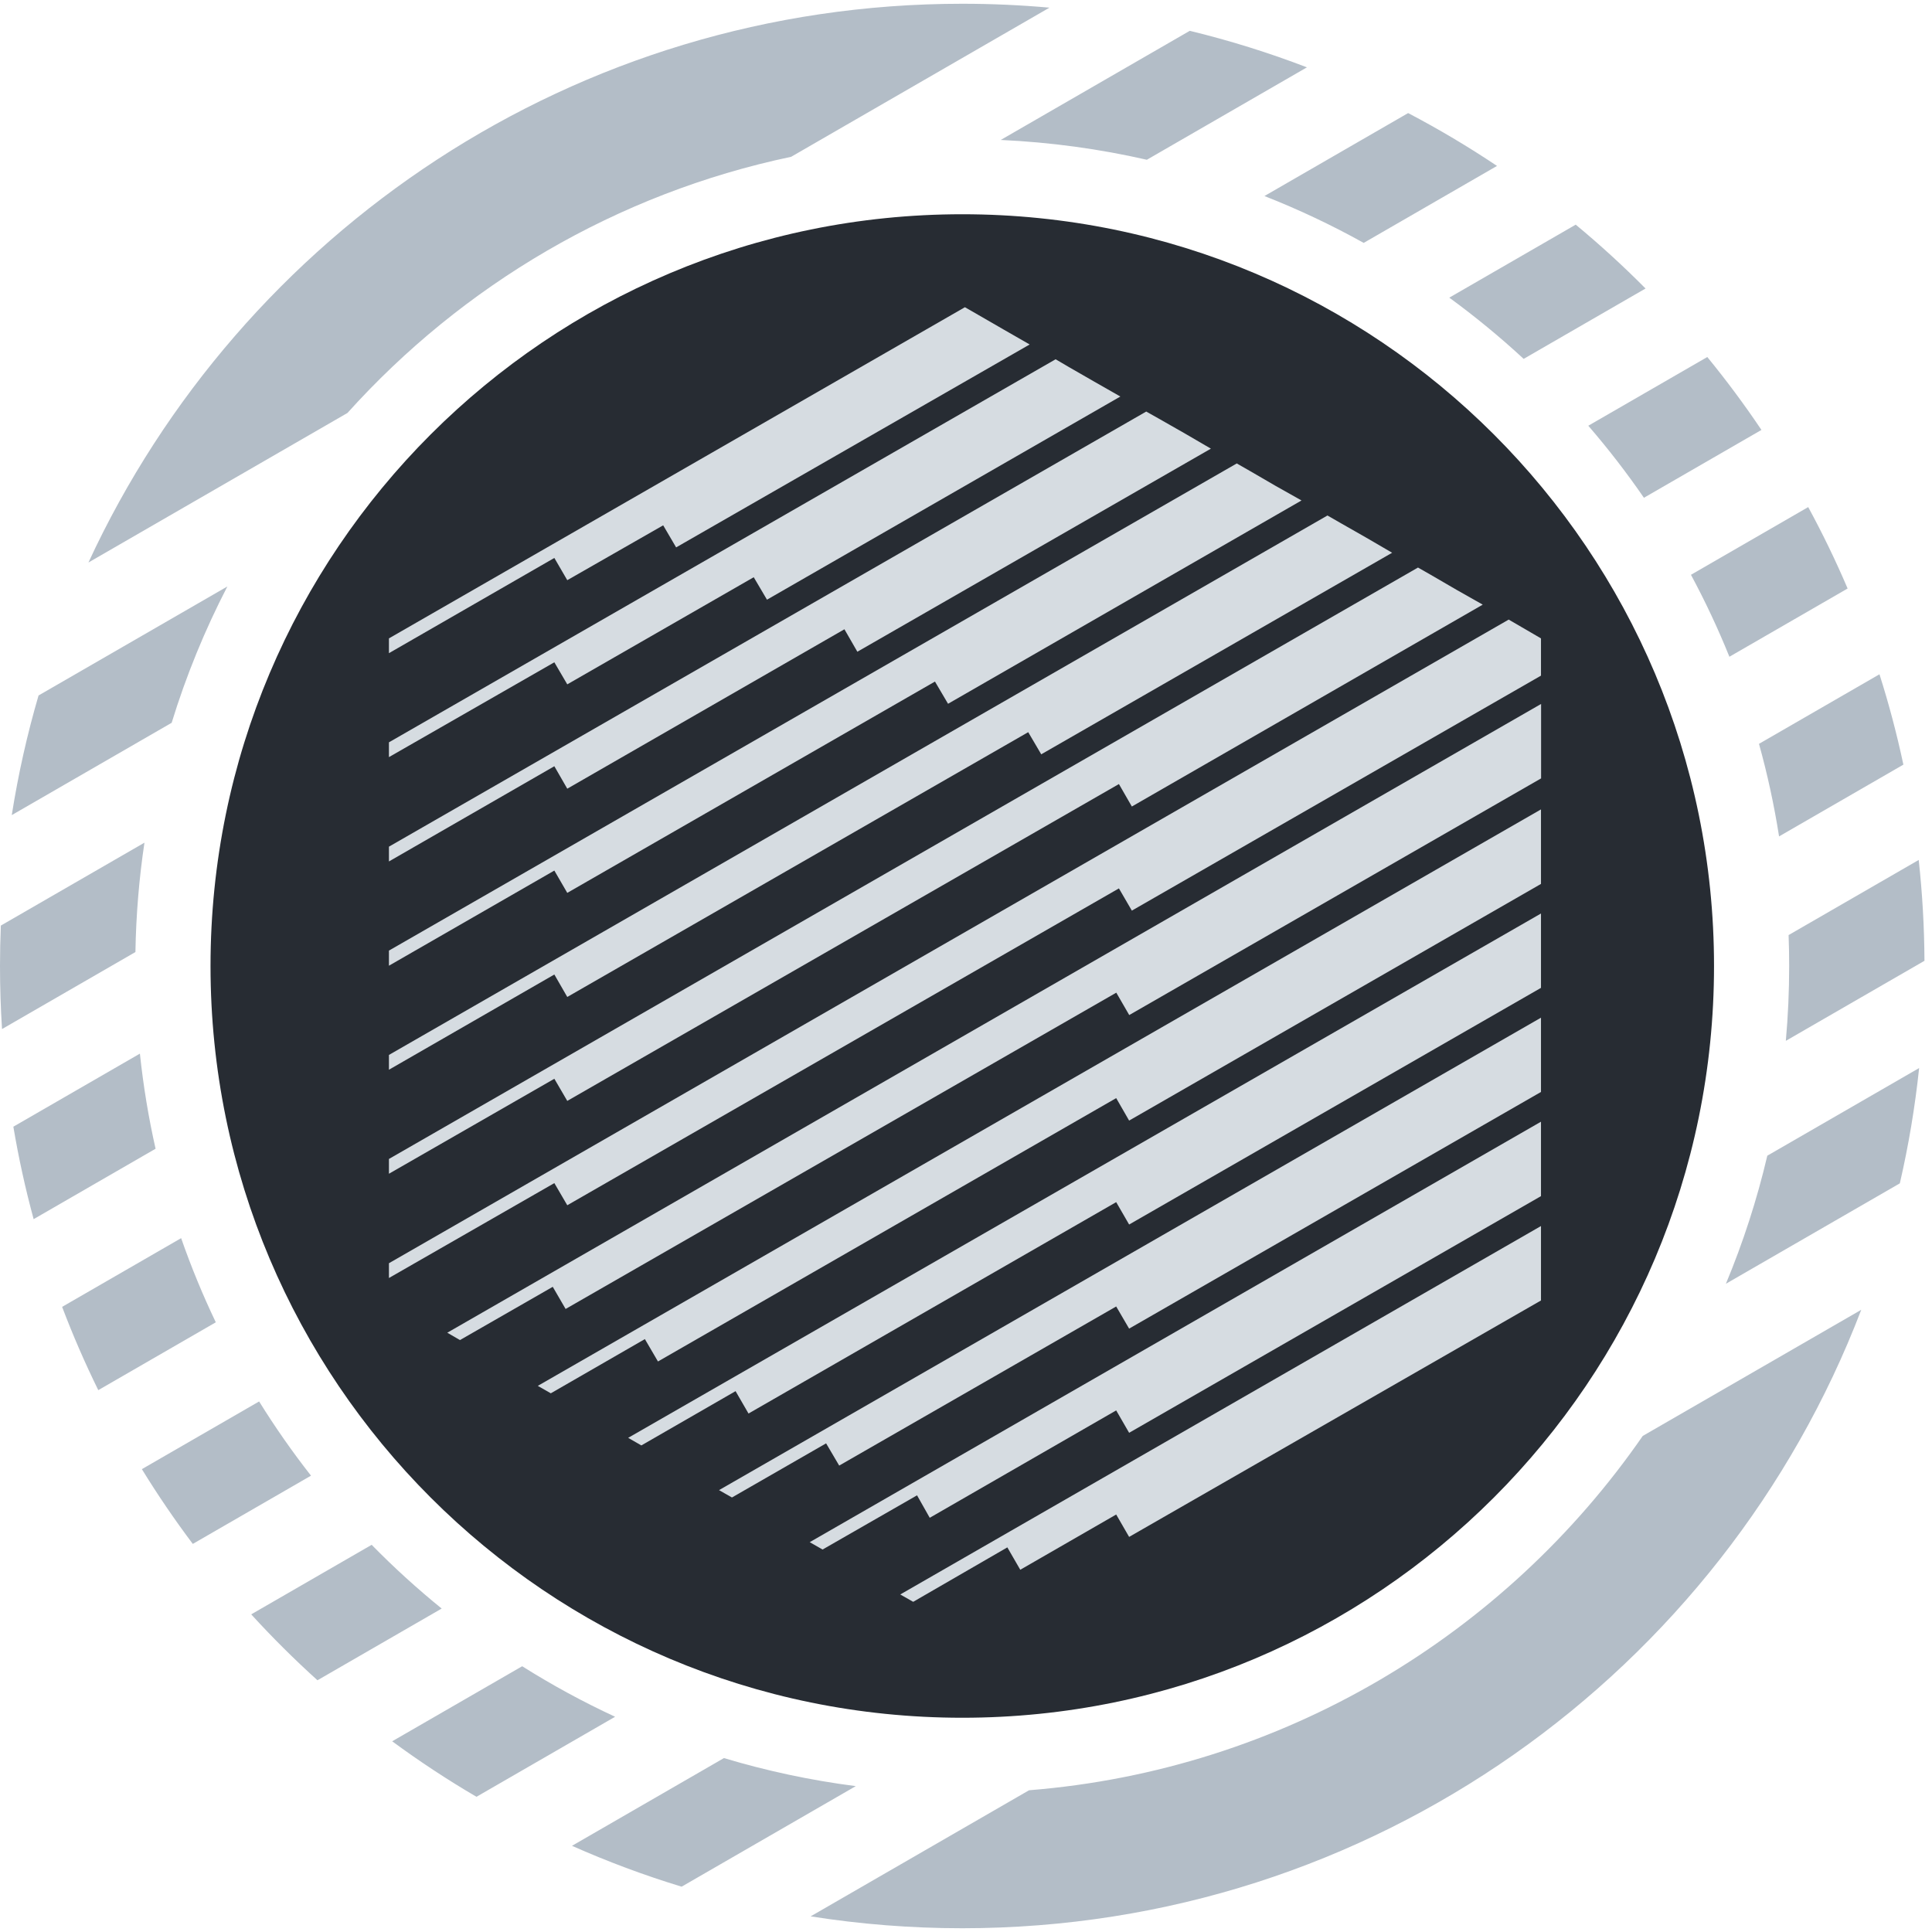 <svg width="40" height="40" viewBox="0 0 257 256" fill="white" xmlns="http://www.w3.org/2000/svg">
<path fill-rule="evenodd" clip-rule="evenodd" d="M18.872 194.93C20.977 198.355 23.239 201.674 25.647 204.875L41.371 195.797C38.897 192.641 36.592 189.345 34.469 185.925L18.872 194.93ZM224.936 75.96C226.831 79.483 228.54 83.122 230.05 86.863L245.775 77.785C244.194 74.082 242.443 70.468 240.533 66.954L224.936 75.96ZM234.312 56.69L218.68 65.715C216.387 62.383 213.915 59.184 211.279 56.132L227.109 46.992C229.657 50.105 232.062 53.342 234.312 56.69ZM28.706 175.396L13.074 184.421C11.303 180.821 9.696 177.124 8.263 173.343L24.096 164.202C25.431 168.034 26.972 171.77 28.706 175.396ZM1.565 107.928C2.419 102.503 3.614 97.191 5.128 92.014L30.245 77.513C27.261 83.279 24.772 89.343 22.835 95.648L1.565 107.928ZM46.218 54.435C61.514 37.441 82.03 25.24 105.242 20.357L139.603 0.519C135.781 0.175 131.911 0 128 0C76.474 0 32.059 30.445 11.763 74.327L46.218 54.435ZM152.558 20.752C146.268 19.317 139.772 18.422 133.122 18.117L158.267 3.599C163.6 4.893 168.803 6.52 173.852 8.458L152.558 20.752ZM107.832 254.42C114.402 255.46 121.138 256 128 256C182.58 256 229.181 221.839 247.589 173.732L218.522 190.513C200.253 216.918 170.729 234.941 136.885 237.646L107.832 254.42ZM229.585 170.269L252.721 156.912C253.877 151.905 254.739 146.786 255.289 141.574L235.092 153.234C233.713 159.108 231.864 164.8 229.585 170.269ZM113.837 237.097L90.671 250.471C85.674 248.95 80.805 247.131 76.088 245.035L96.302 233.364C101.969 235.067 107.827 236.324 113.837 237.097ZM4.475 161.673C3.381 157.649 2.478 153.546 1.777 149.375L18.61 139.656C19.063 143.952 19.762 148.174 20.695 152.309L4.475 161.673ZM202.683 47.238C199.548 44.338 196.245 41.618 192.788 39.094L209.607 29.384C212.841 32.063 215.941 34.898 218.895 37.878L202.683 47.238ZM181.404 31.811L199.137 21.572C195.335 19.026 191.389 16.677 187.313 14.542L168.2 25.577C172.758 27.367 177.167 29.453 181.404 31.811ZM0.27 136.388L18.015 126.143C18.097 121.207 18.504 116.351 19.215 111.594L0.111 122.624C0.037 124.407 0 126.199 0 128C0 130.818 0.091 133.615 0.27 136.388ZM52.17 231.131C55.768 233.781 59.51 236.247 63.381 238.515L81.823 227.868C77.547 225.887 73.42 223.64 69.462 221.148L52.17 231.131ZM237.924 123.886C237.975 125.251 238 126.623 238 128C238 131.356 237.85 134.676 237.556 137.955L255.998 127.308C255.974 122.777 255.715 118.302 255.232 113.894L237.924 123.886ZM253.193 101.214L236.657 110.761C235.998 106.574 235.103 102.464 233.985 98.448L250.012 89.195C251.26 93.122 252.324 97.132 253.193 101.214ZM58.754 213.474L42.23 223.014C39.153 220.235 36.212 217.308 33.417 214.246L49.439 204.995C52.379 207.994 55.489 210.826 58.754 213.474Z" fill="#B3BDC7"/>
<path d="M128.004 228C183.234 228 228.004 183.23 228.004 128C228.004 72.77 183.234 28 128.004 28C72.774 28 28.004 72.77 28.004 128C28.004 183.23 72.774 228 128.004 228Z" fill="#272C33"/>
<path d="M75.46 76.677L88.219 69.38L89.94 72.316L136.969 45.323L133.539 43.355L130.077 41.356L128.356 40.367L51.737 84.419V86.387L73.74 73.72L75.46 76.677Z" fill="#D6DCE1"/>
<path d="M75.46 104.415L112.327 83.207L114.048 86.196L161.077 59.181L157.647 57.182L154.195 55.214L152.475 54.246L51.737 112.126V114.093L73.74 101.426L75.46 104.415Z" fill="#D6DCE1"/>
<path d="M75.46 118.273L124.371 90.163L126.112 93.119L173.131 66.073L169.69 64.137L166.249 62.138L164.518 61.149L51.737 125.951V127.962L73.74 115.305L75.46 118.273Z" fill="#D6DCE1"/>
<path d="M75.46 132.12L136.777 96.895L138.508 99.841L185.185 73.029L181.755 71.029L178.303 69.062L176.583 68.073L51.737 139.831V141.799L73.74 129.132L75.46 132.12Z" fill="#D6DCE1"/>
<path d="M75.46 145.946L148.842 103.797L150.562 106.786L197.239 79.931L193.798 77.985L190.357 75.985L188.626 74.996L51.737 153.668V155.635L73.74 143L75.46 145.946Z" fill="#D6DCE1"/>
<path d="M202.411 82.92L200.69 81.92L51.737 167.537V169.504L73.74 156.88L75.46 159.826L148.842 117.677L150.562 120.634L204.986 89.376V85.409V84.42L202.411 82.92Z" fill="#D6DCE1"/>
<path d="M61.187 177.759L73.529 170.676L75.239 173.622L148.492 131.547L150.213 134.525L205 103.044V99.077V95.11V93.142L59.498 176.781L61.187 177.759Z" fill="#D6DCE1"/>
<path d="M71.539 183.852L73.27 184.841L85.783 177.63L87.525 180.608L148.479 145.574L150.199 148.563L204.986 117.082V113.115V109.147V107.169L71.539 183.852Z" fill="#D6DCE1"/>
<path d="M85.313 191.775L97.848 184.554L99.569 187.532L148.479 159.411L150.199 162.389L204.986 130.908V126.941V123.005V121.017L83.561 190.765L85.313 191.775Z" fill="#D6DCE1"/>
<path d="M97.367 198.699L109.891 191.499L111.632 194.456L148.478 173.291L150.198 176.237L204.986 144.756V140.82V136.853V134.875L95.646 197.721L97.367 198.699Z" fill="#D6DCE1"/>
<path d="M107.711 204.644L109.421 205.623L121.988 198.412L123.676 201.401L148.478 187.117L150.199 190.095L204.986 158.613V154.646V150.679V148.712L107.711 204.644Z" fill="#D6DCE1"/>
<path d="M121.475 212.579L133.999 205.336L135.719 208.314L148.479 200.965L150.199 203.943L204.986 172.493V168.526V164.559V162.591L119.754 211.6L121.475 212.579Z" fill="#D6DCE1"/>
<path d="M149.034 52.247L145.582 50.279L142.141 48.301L140.421 47.291L51.737 98.246V100.214L73.74 87.6L75.46 90.535L100.263 76.284L102.026 79.272L149.034 52.247Z" fill="#D6DCE1"/>
</svg>
